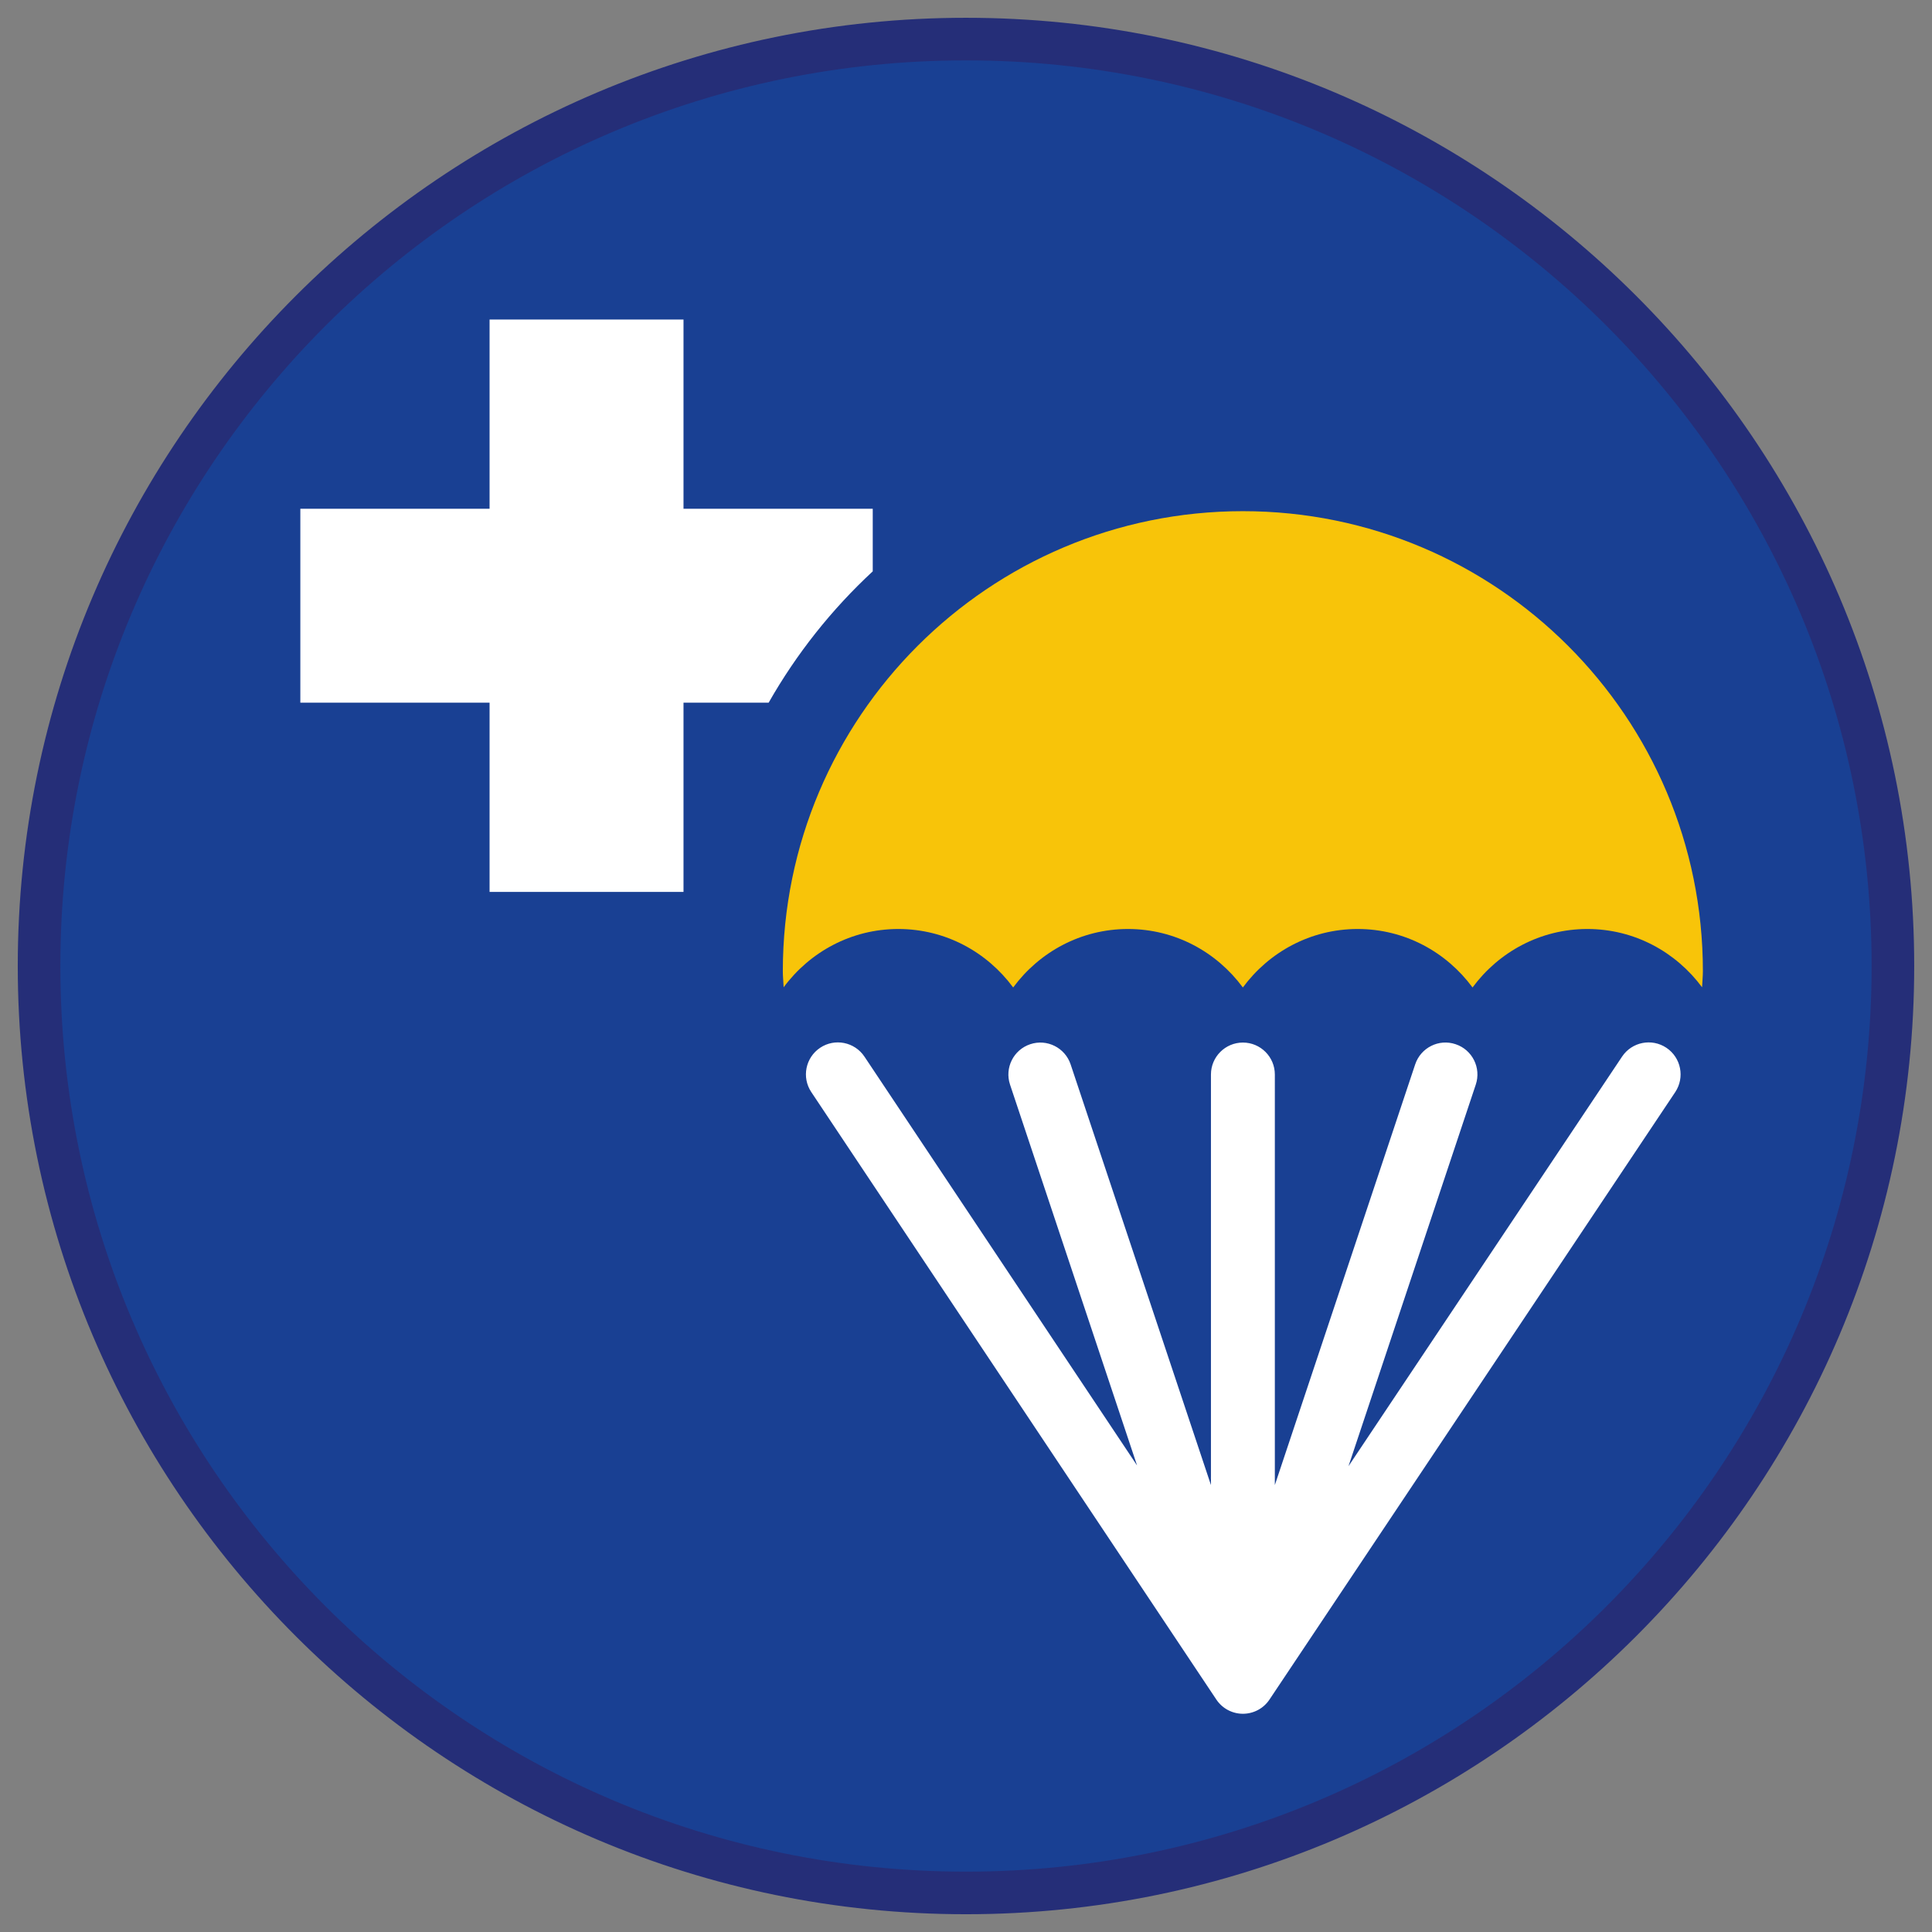 <?xml version="1.0" encoding="iso-8859-1"?>
<!-- Generator: Adobe Illustrator 22.1.0, SVG Export Plug-In . SVG Version: 6.00 Build 0)  -->
<svg version="1.1" xmlns="http://www.w3.org/2000/svg" xmlns:xlink="http://www.w3.org/1999/xlink" x="0px" y="0px"
	 viewBox="0 0 90.709 90.709" style="enable-background:new 0 0 90.709 90.709;" xml:space="preserve">
<rect x="0" y="0" width="90.709" height="90.709" fill="#808080" stroke="none"/>
<g id="ratownik-1">
	<g>
		<g>
			<circle style="fill:#194093;" cx="45.354" cy="45.355" r="43.52"/>
			<g>
				<path style="fill:#252E78;" d="M45.354,2.835c23.483,0,42.52,19.037,42.52,42.52s-19.037,42.52-42.52,42.52
					s-42.52-19.037-42.52-42.52S21.871,2.835,45.354,2.835 M45.354,0.835c-24.548,0-44.52,19.971-44.52,44.52
					s19.971,44.52,44.52,44.52s44.52-19.971,44.52-44.52S69.903,0.835,45.354,0.835L45.354,0.835z"/>
			</g>
		</g>
	</g>
</g>
<g id="Warstwa_4">
	<g>
		<path style="fill:#FFFFFF;" d="M40.976,26.825v-2.938h-8.885v-8.885h-9.105v8.885h-8.885v9.105h8.885v8.885h9.105v-8.885h3.997
			C37.396,30.692,39.047,28.612,40.976,26.825z"/>
		<g>
			<g>
				<g>
					<g>
						<path style="fill:#F8C409;" d="M58.354,24c11.928,0,21.598,9.67,21.598,21.598c0,0.255-0.03,0.503-0.038,0.756
							c-1.224-1.652-3.171-2.737-5.385-2.737c-2.218,0-4.169,1.088-5.392,2.746c-1.223-1.658-3.174-2.746-5.392-2.746
							c-2.218,0-4.169,1.088-5.392,2.746c-1.223-1.658-3.174-2.746-5.392-2.746s-4.169,1.088-5.392,2.746
							c-1.223-1.658-3.174-2.746-5.392-2.746c-2.214,0-4.161,1.085-5.385,2.737c-0.009-0.253-0.038-0.5-0.038-0.756
							C36.756,33.67,46.426,24,58.354,24"/>
					</g>
				</g>
				<path style="fill:#FFFFFF;" d="M78.238,49.194c-0.688-0.459-1.619-0.275-2.08,0.414l-12.845,19.23l5.976-17.915
					c0.263-0.786-0.162-1.636-0.948-1.897c-0.786-0.265-1.635,0.163-1.897,0.948l-6.589,19.751V50.449c0-0.828-0.672-1.5-1.5-1.5
					s-1.5,0.672-1.5,1.5v19.276l-6.588-19.75c-0.262-0.786-1.112-1.211-1.897-0.948c-0.786,0.262-1.21,1.111-0.948,1.897
					l5.965,17.883l-12.8-19.197c-0.46-0.689-1.392-0.876-2.08-0.416c-0.689,0.46-0.876,1.391-0.416,2.08l19.017,28.521
					c0.278,0.417,0.746,0.668,1.247,0.668c0.001,0,0.001,0,0.001,0c0.501,0,0.969-0.25,1.247-0.667l19.051-28.521
					C79.112,50.586,78.927,49.654,78.238,49.194z"/>
			</g>
		</g>
	</g>
</g>
</svg>
